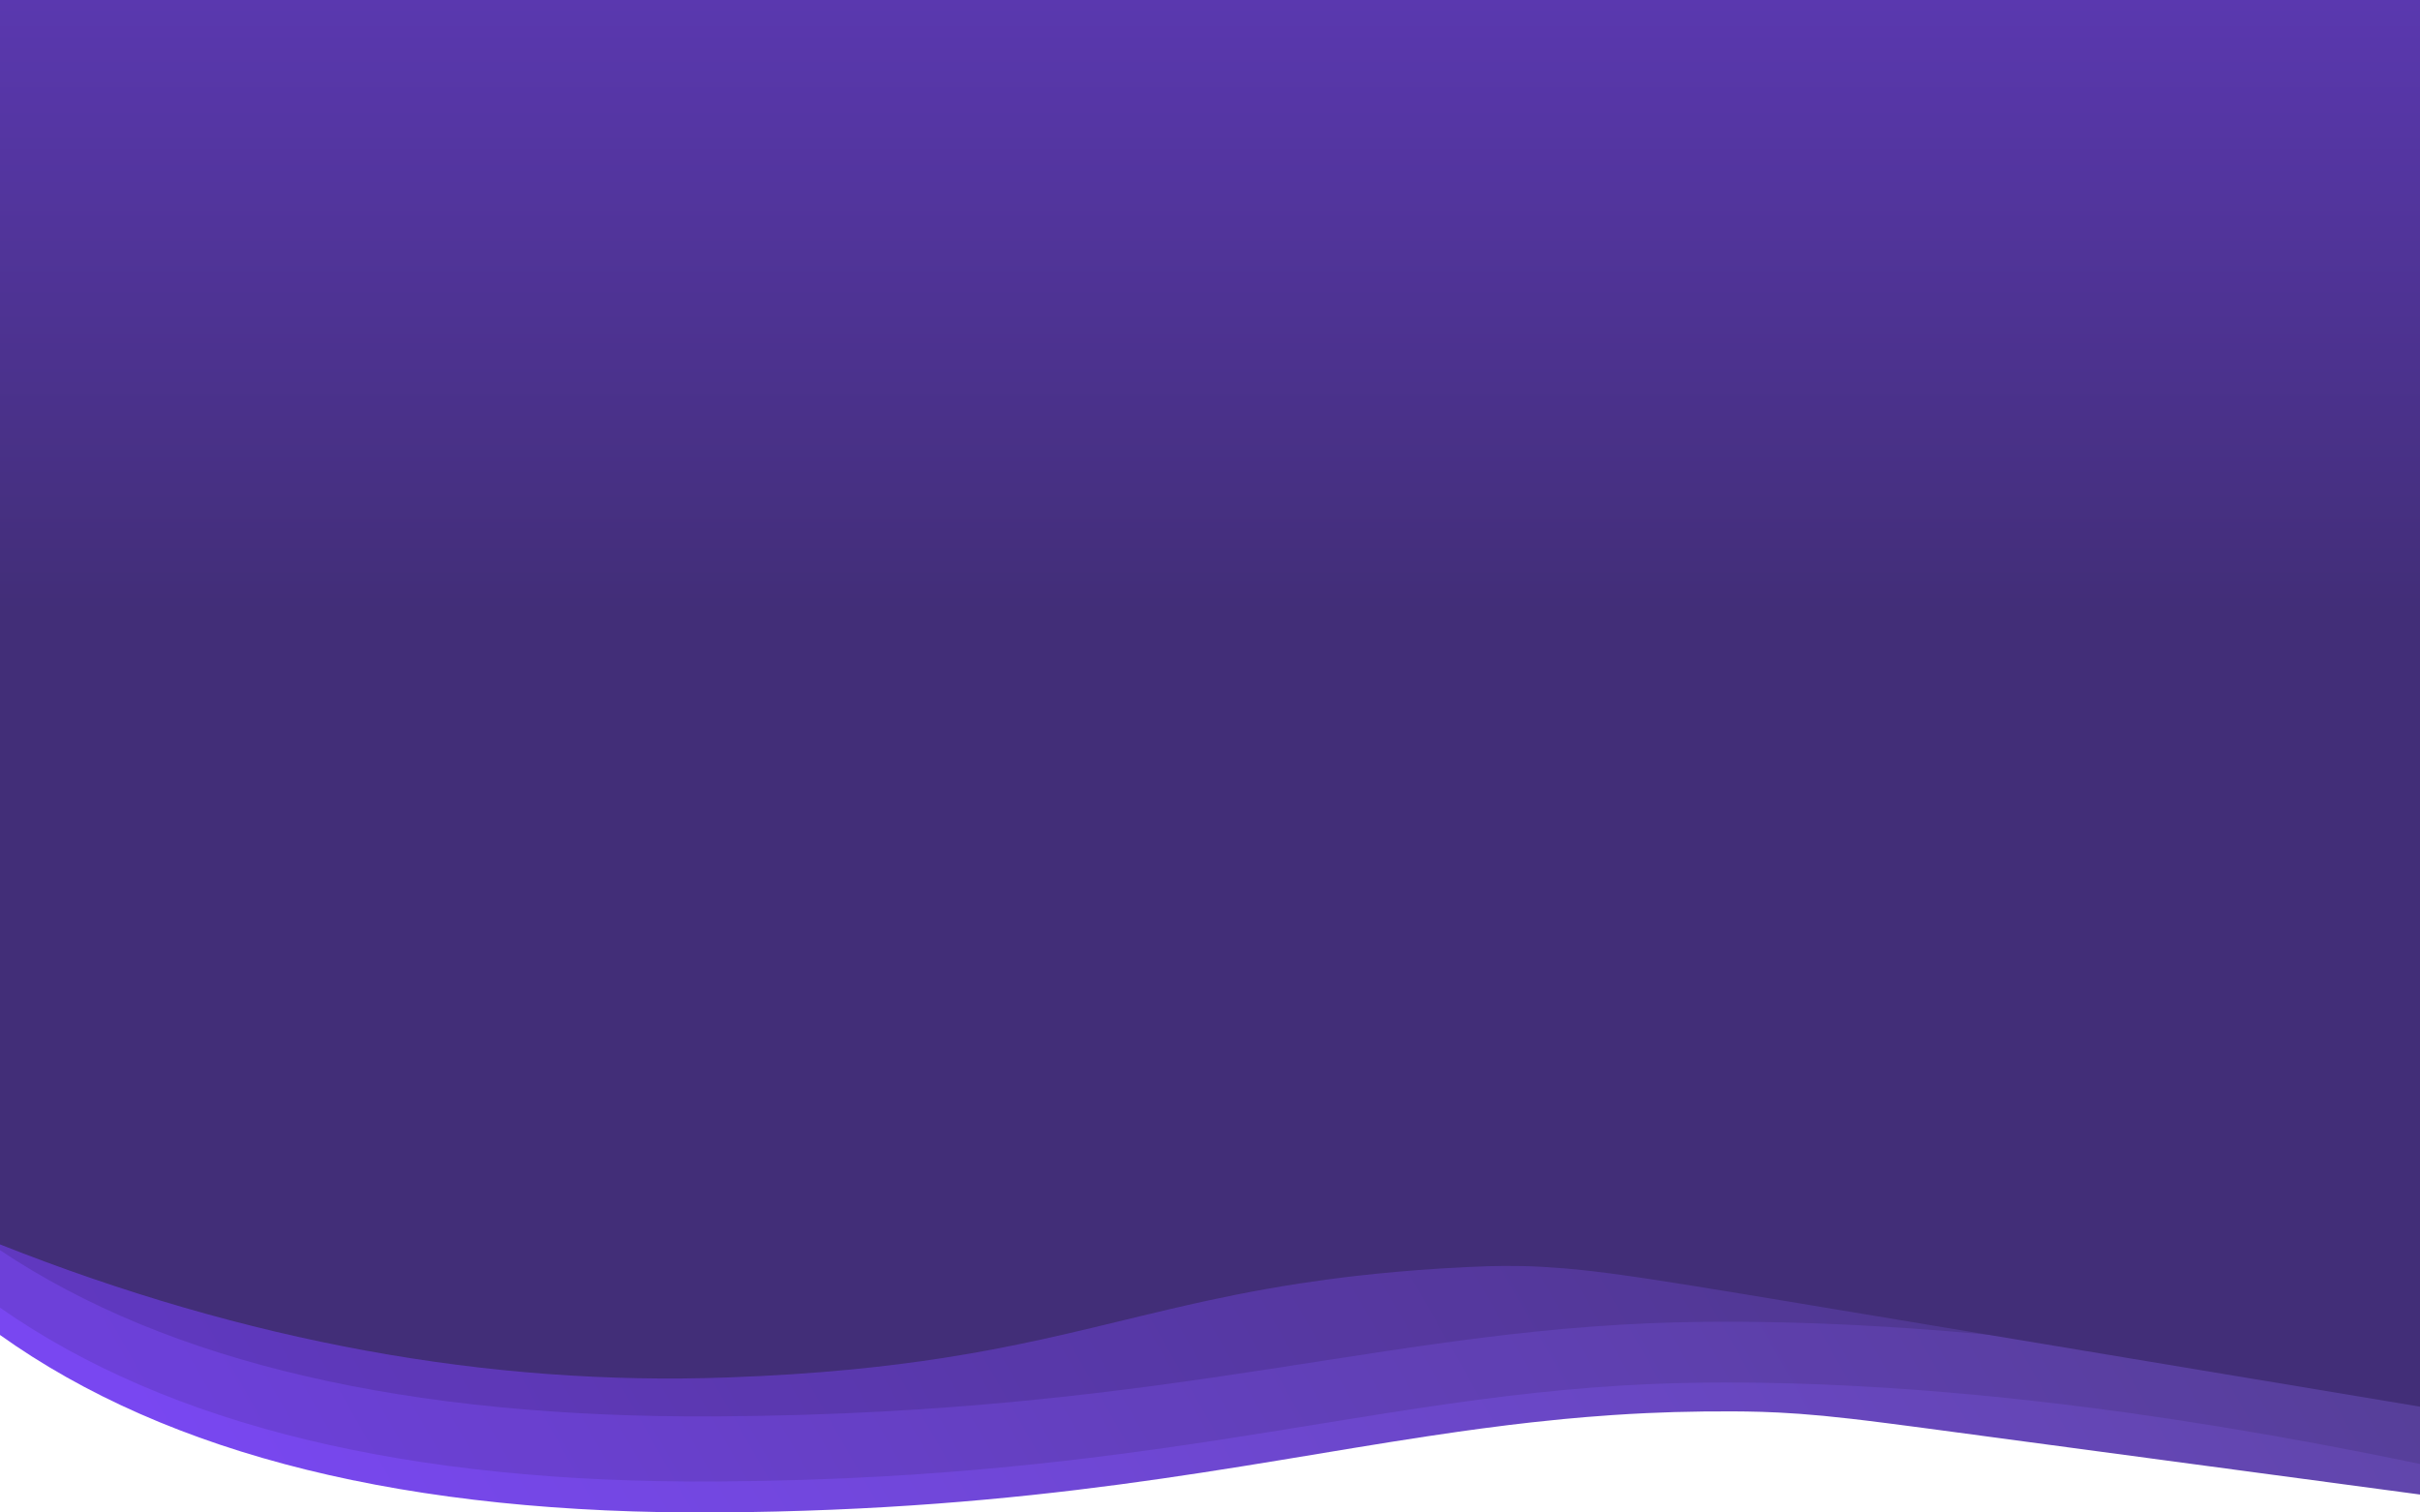 <?xml version="1.0" encoding="UTF-8"?>
<svg width="2400px" height="1500px" viewBox="0 0 2400 1500" version="1.1" xmlns="http://www.w3.org/2000/svg" xmlns:xlink="http://www.w3.org/1999/xlink">
    <!-- Generator: Sketch 46.2 (44496) - http://www.bohemiancoding.com/sketch -->
    <title>purplewavebig</title>
    <desc>Created with Sketch.</desc>
    <defs>
        <linearGradient x1="3.424%" y1="84.112%" x2="100%" y2="50%" id="linearGradient-1">
            <stop stop-color="#5719ED" offset="0%"></stop>
            <stop stop-color="#341887" offset="100%"></stop>
        </linearGradient>
        <linearGradient x1="57.039%" y1="43.475%" x2="57.039%" y2="-30.849%" id="linearGradient-2">
            <stop stop-color="#422E78" offset="0%"></stop>
            <stop stop-color="#6B3FD6" offset="100%"></stop>
        </linearGradient>
    </defs>
    <g id="Symbols" stroke="none" stroke-width="1" fill="none" fill-rule="evenodd">
        <g id="purplewavebig">
            <path d="M0,0 L2400,0 L2400,1482.182 C2115.751,1444.004 1952.913,1422.169 1911.487,1416.678 C1905.131,1415.835 1899.828,1415.135 1895.579,1414.577 C1885.627,1413.27 1877.763,1412.247 1871.987,1411.508 C1863.174,1410.38 1856.144,1409.497 1850.897,1408.859 C1845.035,1408.147 1839.996,1407.551 1835.78,1407.07 C1824.585,1405.795 1815.451,1404.823 1808.378,1404.155 C1799.194,1403.289 1791.232,1402.619 1784.491,1402.148 C1770.214,1401.148 1757.731,1400.497 1747.042,1400.194 C1737.142,1399.914 1727.685,1399.76 1718.67,1399.732 C1708.834,1399.702 1699.069,1399.737 1689.375,1399.839 C1679.734,1399.94 1670.191,1400.13 1660.734,1400.404 C1651.489,1400.671 1642.328,1401.018 1633.239,1401.439 C1621.657,1401.976 1610.194,1402.634 1598.828,1403.402 C1590.371,1403.973 1581.968,1404.605 1573.611,1405.294 C1565.796,1405.938 1558.02,1406.631 1550.277,1407.37 C1539.832,1408.367 1529.446,1409.447 1519.102,1410.602 C1511.245,1411.479 1503.413,1412.398 1495.597,1413.357 C1486.838,1414.432 1478.099,1415.555 1469.371,1416.722 C1461.734,1417.743 1454.105,1418.797 1446.476,1419.881 C1436.162,1421.346 1425.849,1422.866 1415.519,1424.43 C1224.383,1453.377 1027.45,1497.738 712.5,1499.943 C405,1502.096 167.5,1443.433 0,1323.954 L0,0 Z" id="Rectangle-7-Copy-3" fill-opacity="0.8" fill="url(#linearGradient-1)"></path>
            <path d="M0,0 L2400,0 L2400,1451.869 C2131.25,1395.987 1894.375,1369.101 1689.375,1371.209 C1381.875,1374.372 1173.75,1466.103 712.5,1469.266 C405,1471.375 167.5,1413.911 0,1296.876 L0,0 Z" id="Rectangle-7-Copy" fill-opacity="0.1" fill="#000000"></path>
            <path d="M0,0 L2400,0 L2400,1388.05 C2131.25,1334.625 1894.375,1308.92 1689.375,1310.936 C1381.875,1313.961 1173.75,1401.659 712.5,1404.683 C405,1406.699 167.5,1351.761 0,1239.871 L0,0 Z" id="Rectangle-7-Copy-2" fill-opacity="0.12" fill="#000000"></path>
            <path d="M0,0 L2400,0 L2400,1395.048 C2121.384,1348.654 1958.429,1321.519 1911.137,1313.644 C1899.177,1311.653 1889.833,1310.097 1883.104,1308.977 C1873.389,1307.359 1865.647,1306.07 1859.879,1305.11 C1850.309,1303.516 1842.722,1302.254 1837.119,1301.321 C1829.003,1299.97 1822.426,1298.875 1817.388,1298.037 C1808.64,1296.581 1801.608,1295.412 1796.292,1294.528 C1787.678,1293.096 1780.737,1291.942 1775.469,1291.068 C1767.506,1289.746 1760.965,1288.661 1755.847,1287.813 C1747.429,1286.419 1740.432,1285.263 1734.855,1284.343 C1723.712,1282.506 1714.626,1281.013 1707.599,1279.865 C1695.135,1277.83 1685.004,1276.187 1677.204,1274.936 C1660.155,1272.204 1647.098,1270.151 1638.032,1268.779 C1630.082,1267.576 1623.272,1266.571 1617.603,1265.765 C1601.376,1263.458 1588.498,1261.76 1578.968,1260.67 C1568.238,1259.444 1559.047,1258.52 1551.395,1257.9 C1535.192,1256.588 1521.382,1255.825 1509.965,1255.612 C1497.817,1255.386 1486.554,1255.43 1476.176,1255.745 C1468.365,1255.983 1460.681,1256.291 1453.125,1256.67 C1436.799,1257.489 1421.163,1258.475 1406.143,1259.611 C1391.751,1260.699 1377.924,1261.925 1364.596,1263.272 C1358.538,1263.884 1352.582,1264.522 1346.724,1265.183 C1336.31,1266.359 1326.202,1267.609 1316.365,1268.927 C1307.098,1270.168 1298.072,1271.469 1289.258,1272.822 C1277.534,1274.623 1266.184,1276.516 1255.141,1278.486 C1245.003,1280.295 1235.124,1282.169 1225.45,1284.096 C1216.407,1285.897 1207.544,1287.744 1198.817,1289.627 C1194.835,1290.487 1190.882,1291.353 1186.953,1292.226 C1178.292,1294.151 1169.747,1296.108 1161.276,1298.086 C1151.477,1300.375 1141.776,1302.693 1132.105,1305.023 C1124.178,1306.934 1116.272,1308.853 1108.347,1310.772 C1099.82,1312.838 1091.272,1314.904 1082.657,1316.959 C1066.81,1320.739 1050.737,1324.483 1034.148,1328.123 C1017.866,1331.696 1001.086,1335.168 983.534,1338.476 C976.398,1339.821 969.135,1341.139 961.726,1342.425 C953.169,1343.911 944.417,1345.355 935.441,1346.75 C907.404,1351.109 877.185,1354.994 843.918,1358.205 C807.313,1361.738 767.018,1364.454 721.875,1366.085 C484.375,1374.667 243.75,1330.686 0,1234.143 L0,0 Z" id="Rectangle-7" fill="url(#linearGradient-2)"></path>
        </g>
    </g>
</svg>